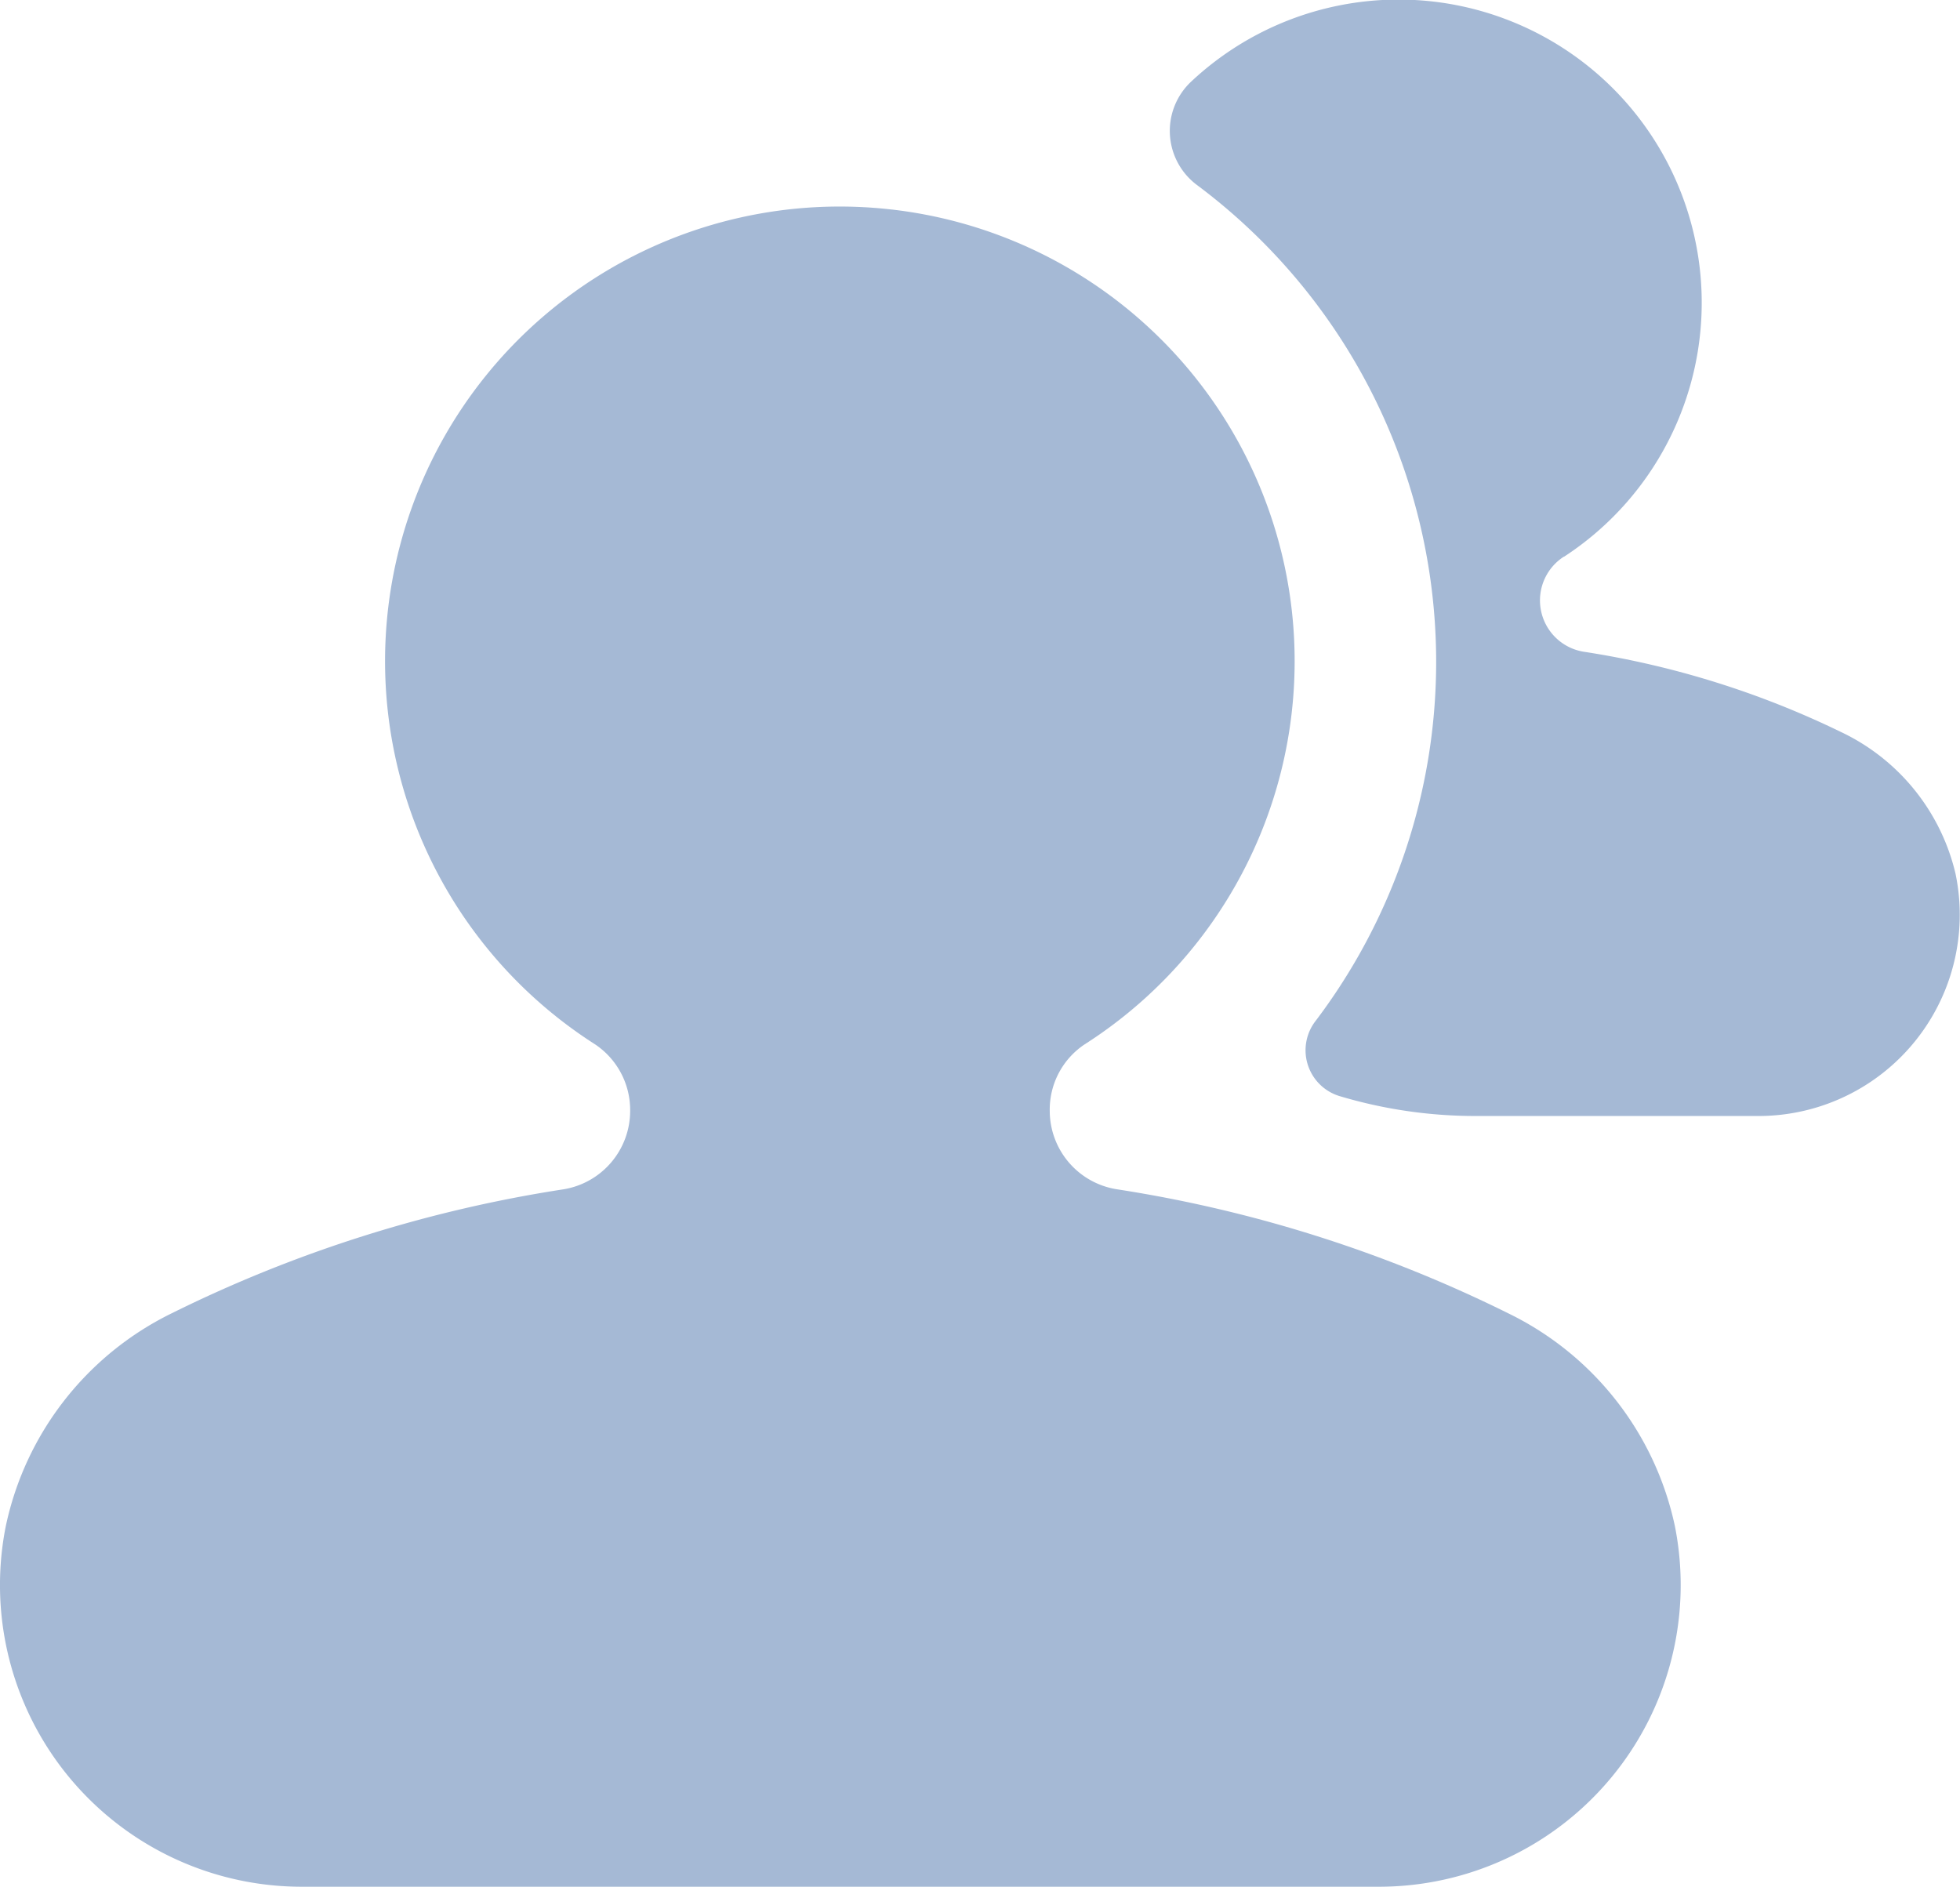 <svg id="Create_Group_Step_by_step" data-name="Create Group | Step by step" xmlns="http://www.w3.org/2000/svg" width="17.676" height="17.016" viewBox="0 0 17.676 17.016">
  <path id="Caminho_6466" data-name="Caminho 6466" d="M12.039,12.025a4.1,4.1,0,0,0-2.677,7.529.713.713,0,0,1,.316.6h0a.717.717,0,0,1-.6.707A12.089,12.089,0,0,0,5.54,21.981,2.778,2.778,0,0,0,4.047,23.9a2.721,2.721,0,0,0,2.667,3.251H16.43A2.721,2.721,0,0,0,19.1,23.9,2.778,2.778,0,0,0,17.6,21.981a12.089,12.089,0,0,0-3.538-1.121.717.717,0,0,1-.6-.707.707.707,0,0,1,.316-.6,4.1,4.1,0,0,0-1.746-7.529Z" transform="translate(-3.995 -10.135)" fill="#a5b9d5"/>
  <path id="Caminho_6467" data-name="Caminho 6467" d="M40.97,11.115A2.734,2.734,0,1,0,37.6,6.837a.609.609,0,0,0,.063.928,5.366,5.366,0,0,1,1.07,7.532.432.432,0,0,0,.211.682h0a4.271,4.271,0,0,0,1.228.18h2.557A1.815,1.815,0,0,0,44.5,13.971a1.894,1.894,0,0,0-1.038-1.278,8.109,8.109,0,0,0-2.307-.72.469.469,0,0,1-.186-.859Z" transform="translate(-26.865 -6.094)" fill="#a5b9d5"/>
</svg>
